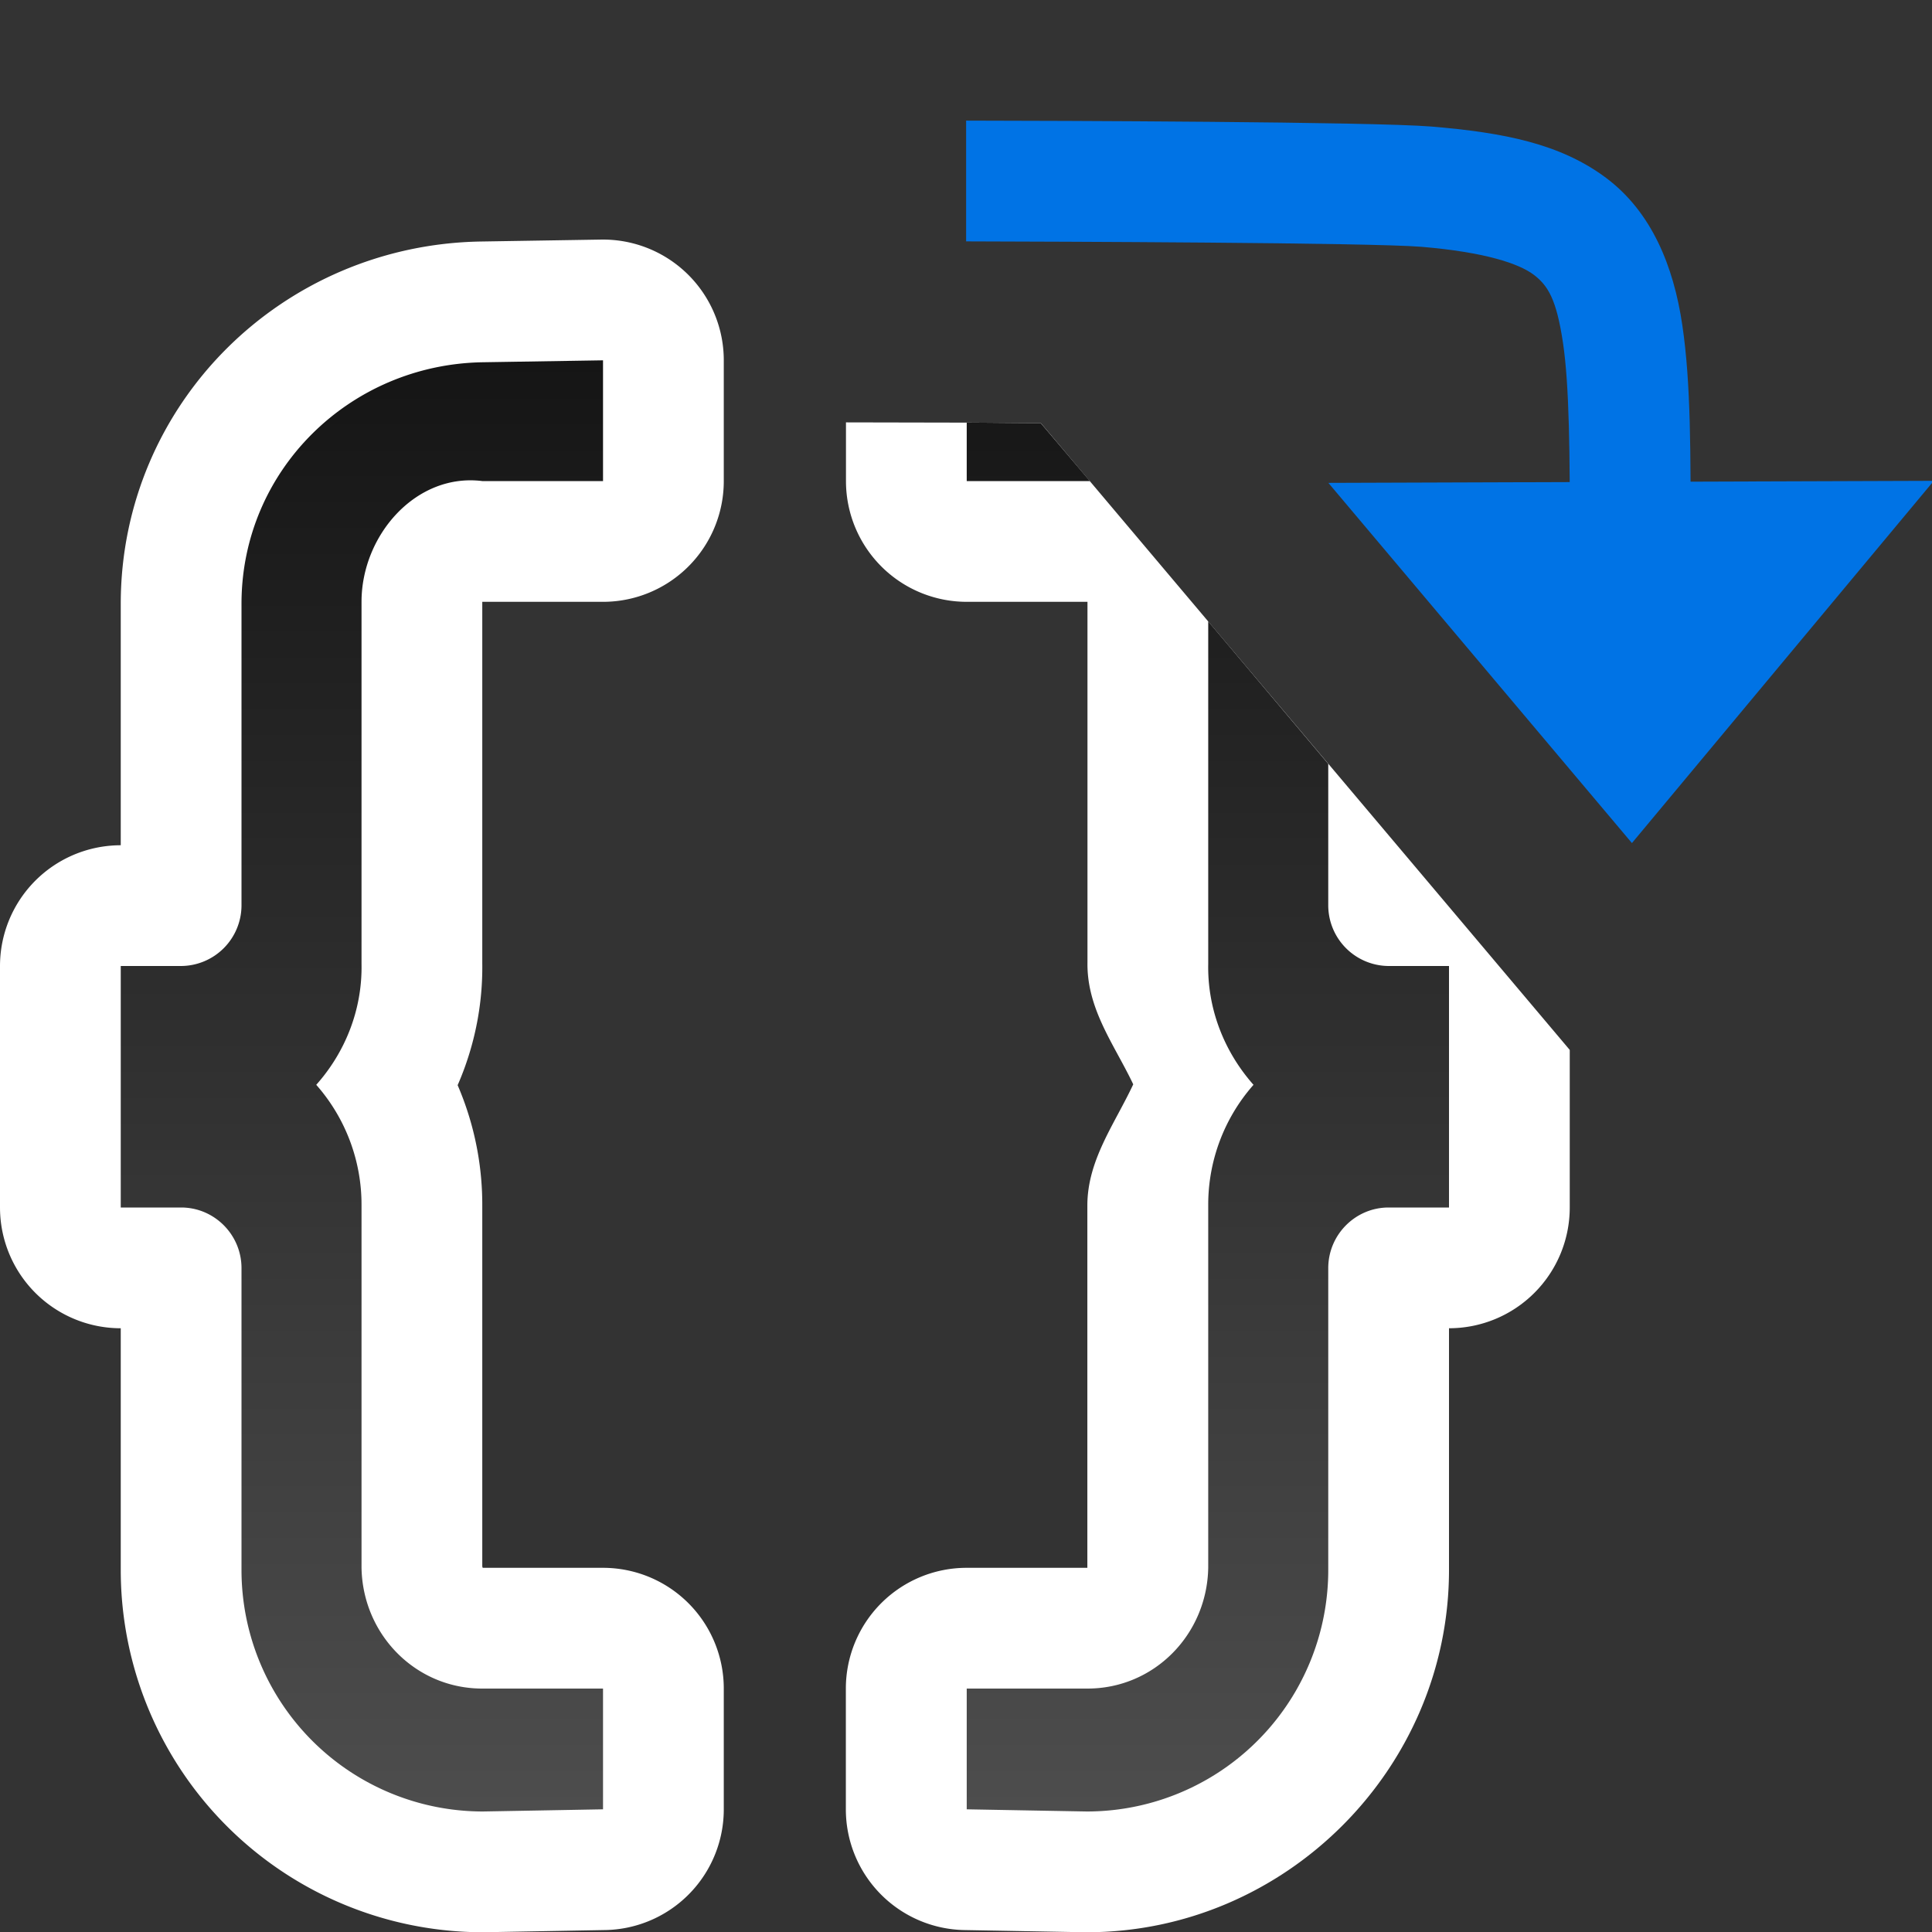 <svg xmlns="http://www.w3.org/2000/svg" xmlns:xlink="http://www.w3.org/1999/xlink" viewBox="0 0 16 16"><rect x="0" y="0" width="16" height="16" fill="#333333" stroke="none"/><defs><linearGradient id="a"><stop style="stop-color:#151515;stop-opacity:1" offset="0"/><stop style="stop-color:#4d4d4d;stop-opacity:1" offset="1"/></linearGradient><linearGradient xlink:href="#a" id="b" x1="8" y1="3" x2="8" y2="15" gradientUnits="userSpaceOnUse" gradientTransform="translate(-.006 -.016)"/><linearGradient xlink:href="#a" id="c" gradientUnits="userSpaceOnUse" gradientTransform="translate(-.006 -.016)" x1="8" y1="3" x2="8" y2="15"/><linearGradient xlink:href="#a" id="d" gradientUnits="userSpaceOnUse" gradientTransform="matrix(-1 0 0 1 13.006 -.016)" x1="8" y1="3" x2="8" y2="15"/></defs><path style="fill:url(#b);fill-opacity:1;stroke:#fff;stroke-width:2;stroke-linejoin:round" d="M4 3c-1.104.017-2 .895-2 2v2.5a.503.503 0 0 1-.5.5H1v2h.5c.276 0 .5.226.5.502v2.5a2 2 0 0 0 2 2l.994-.018v-1h-1c-.552 0-.99-.447-1-1v-3a1.5 1.5 0 0 0-.375-1c.236-.265.382-.617.375-1v-3c0-.552.452-1.069 1-1h1v-1z"/><path style="fill:url(#c);fill-opacity:1" d="M4 3c-1.104.017-2 .895-2 2v2.5a.503.503 0 0 1-.5.5H1v2h.5c.276 0 .5.226.5.502v2.5a2 2 0 0 0 2 2l.994-.018v-1h-1c-.552 0-.99-.447-1-1v-3a1.5 1.5 0 0 0-.375-1c.236-.265.382-.617.375-1v-3c0-.552.452-1.069 1-1h1v-1z"/><path style="fill:#0073E5;fill-opacity:1;stroke:none;stroke-width:1px;stroke-linecap:butt;stroke-linejoin:miter;stroke-opacity:1" d="m12.977 2.47-3-2.5.017 5.014z" transform="rotate(90 10.99 4.995)"/><path style="color:#000;font-style:normal;font-variant:normal;font-weight:400;font-stretch:normal;font-size:medium;line-height:normal;font-family:sans-serif;font-variant-ligatures:normal;font-variant-position:normal;font-variant-caps:normal;font-variant-numeric:normal;font-variant-alternates:normal;font-variant-east-asian:normal;font-feature-settings:normal;font-variation-settings:normal;text-indent:0;text-align:start;text-decoration:none;text-decoration-line:none;text-decoration-style:solid;text-decoration-color:#000;letter-spacing:normal;word-spacing:normal;text-transform:none;writing-mode:lr-tb;direction:ltr;text-orientation:mixed;dominant-baseline:auto;baseline-shift:baseline;text-anchor:start;white-space:normal;shape-padding:0;shape-margin:0;inline-size:0;clip-rule:nonzero;display:inline;overflow:visible;visibility:visible;isolation:auto;mix-blend-mode:normal;color-interpolation:sRGB;color-interpolation-filters:linearRGB;solid-color:#000;solid-opacity:1;vector-effect:none;fill:#0073E5;fill-opacity:1;fill-rule:nonzero;stroke:none;stroke-width:1px;stroke-linecap:square;stroke-linejoin:miter;stroke-miterlimit:4;stroke-dasharray:none;stroke-dashoffset:0;stroke-opacity:1;color-rendering:auto;image-rendering:auto;shape-rendering:auto;text-rendering:auto;enable-background:accumulate;stop-color:#000" d="M6.994 7.984h1c.002-.732.01-3.345.045-3.771.044-.526.139-.806.23-.928.092-.122.207-.19.565-.244.358-.053.91-.057 1.66-.057h.5v-1h-.5c-.75 0-1.323-.003-1.808.069-.486.072-.934.253-1.217.63-.284.379-.376.849-.426 1.448-.04.486-.048 3.114-.049 3.853z" transform="rotate(90 10.99 4.995)"/><path style="color:#000;font-style:normal;font-variant:normal;font-weight:400;font-stretch:normal;font-size:medium;line-height:normal;font-family:sans-serif;font-variant-ligatures:normal;font-variant-position:normal;font-variant-caps:normal;font-variant-numeric:normal;font-variant-alternates:normal;font-variant-east-asian:normal;font-feature-settings:normal;font-variation-settings:normal;text-indent:0;text-align:start;text-decoration:none;text-decoration-line:none;text-decoration-style:solid;text-decoration-color:#000;letter-spacing:normal;word-spacing:normal;text-transform:none;writing-mode:lr-tb;direction:ltr;text-orientation:mixed;dominant-baseline:auto;baseline-shift:baseline;text-anchor:start;white-space:normal;shape-padding:0;shape-margin:0;inline-size:0;clip-rule:nonzero;display:inline;overflow:visible;visibility:visible;isolation:auto;mix-blend-mode:normal;color-interpolation:sRGB;color-interpolation-filters:linearRGB;solid-color:#000;solid-opacity:1;vector-effect:none;fill:#fff;fill-opacity:1;fill-rule:nonzero;stroke:none;stroke-width:2;stroke-linecap:butt;stroke-linejoin:round;stroke-miterlimit:4;stroke-dasharray:none;stroke-dashoffset:0;stroke-opacity:1;color-rendering:auto;image-rendering:auto;shape-rendering:auto;text-rendering:auto;enable-background:accumulate;stop-color:#000;stop-opacity:1;opacity:1" d="M7.006 3.498v.486a1 1 0 0 0 1 1h1v2.983c-.007.39.223.684.379 1.013-.154.329-.38.627-.38 1.004v3h-1a1 1 0 0 0-1 1v1a1 1 0 0 0 .983 1l.994.018a1 1 0 0 0 .018 0c1.645 0 3-1.355 3-3V11a1 1 0 0 0 1-1V8.695L8.62 3.504c-.191 0-.51-.004-.624-.004l-.99-.002z"/><path style="fill:url(#d);fill-opacity:1" d="M8.006 3.5v.484h1.02l-.407-.48c-.187 0-.495-.004-.613-.004zm2 1.646v2.838c-.007.383.14.735.375 1a1.5 1.5 0 0 0-.375 1v3c-.01.553-.448 1-1 1h-1v1l.994.018a2 2 0 0 0 2-2v-2.5c0-.276.224-.502.5-.502h.5V8h-.5a.503.503 0 0 1-.5-.5V6.326l-.994-1.18z"/></svg>